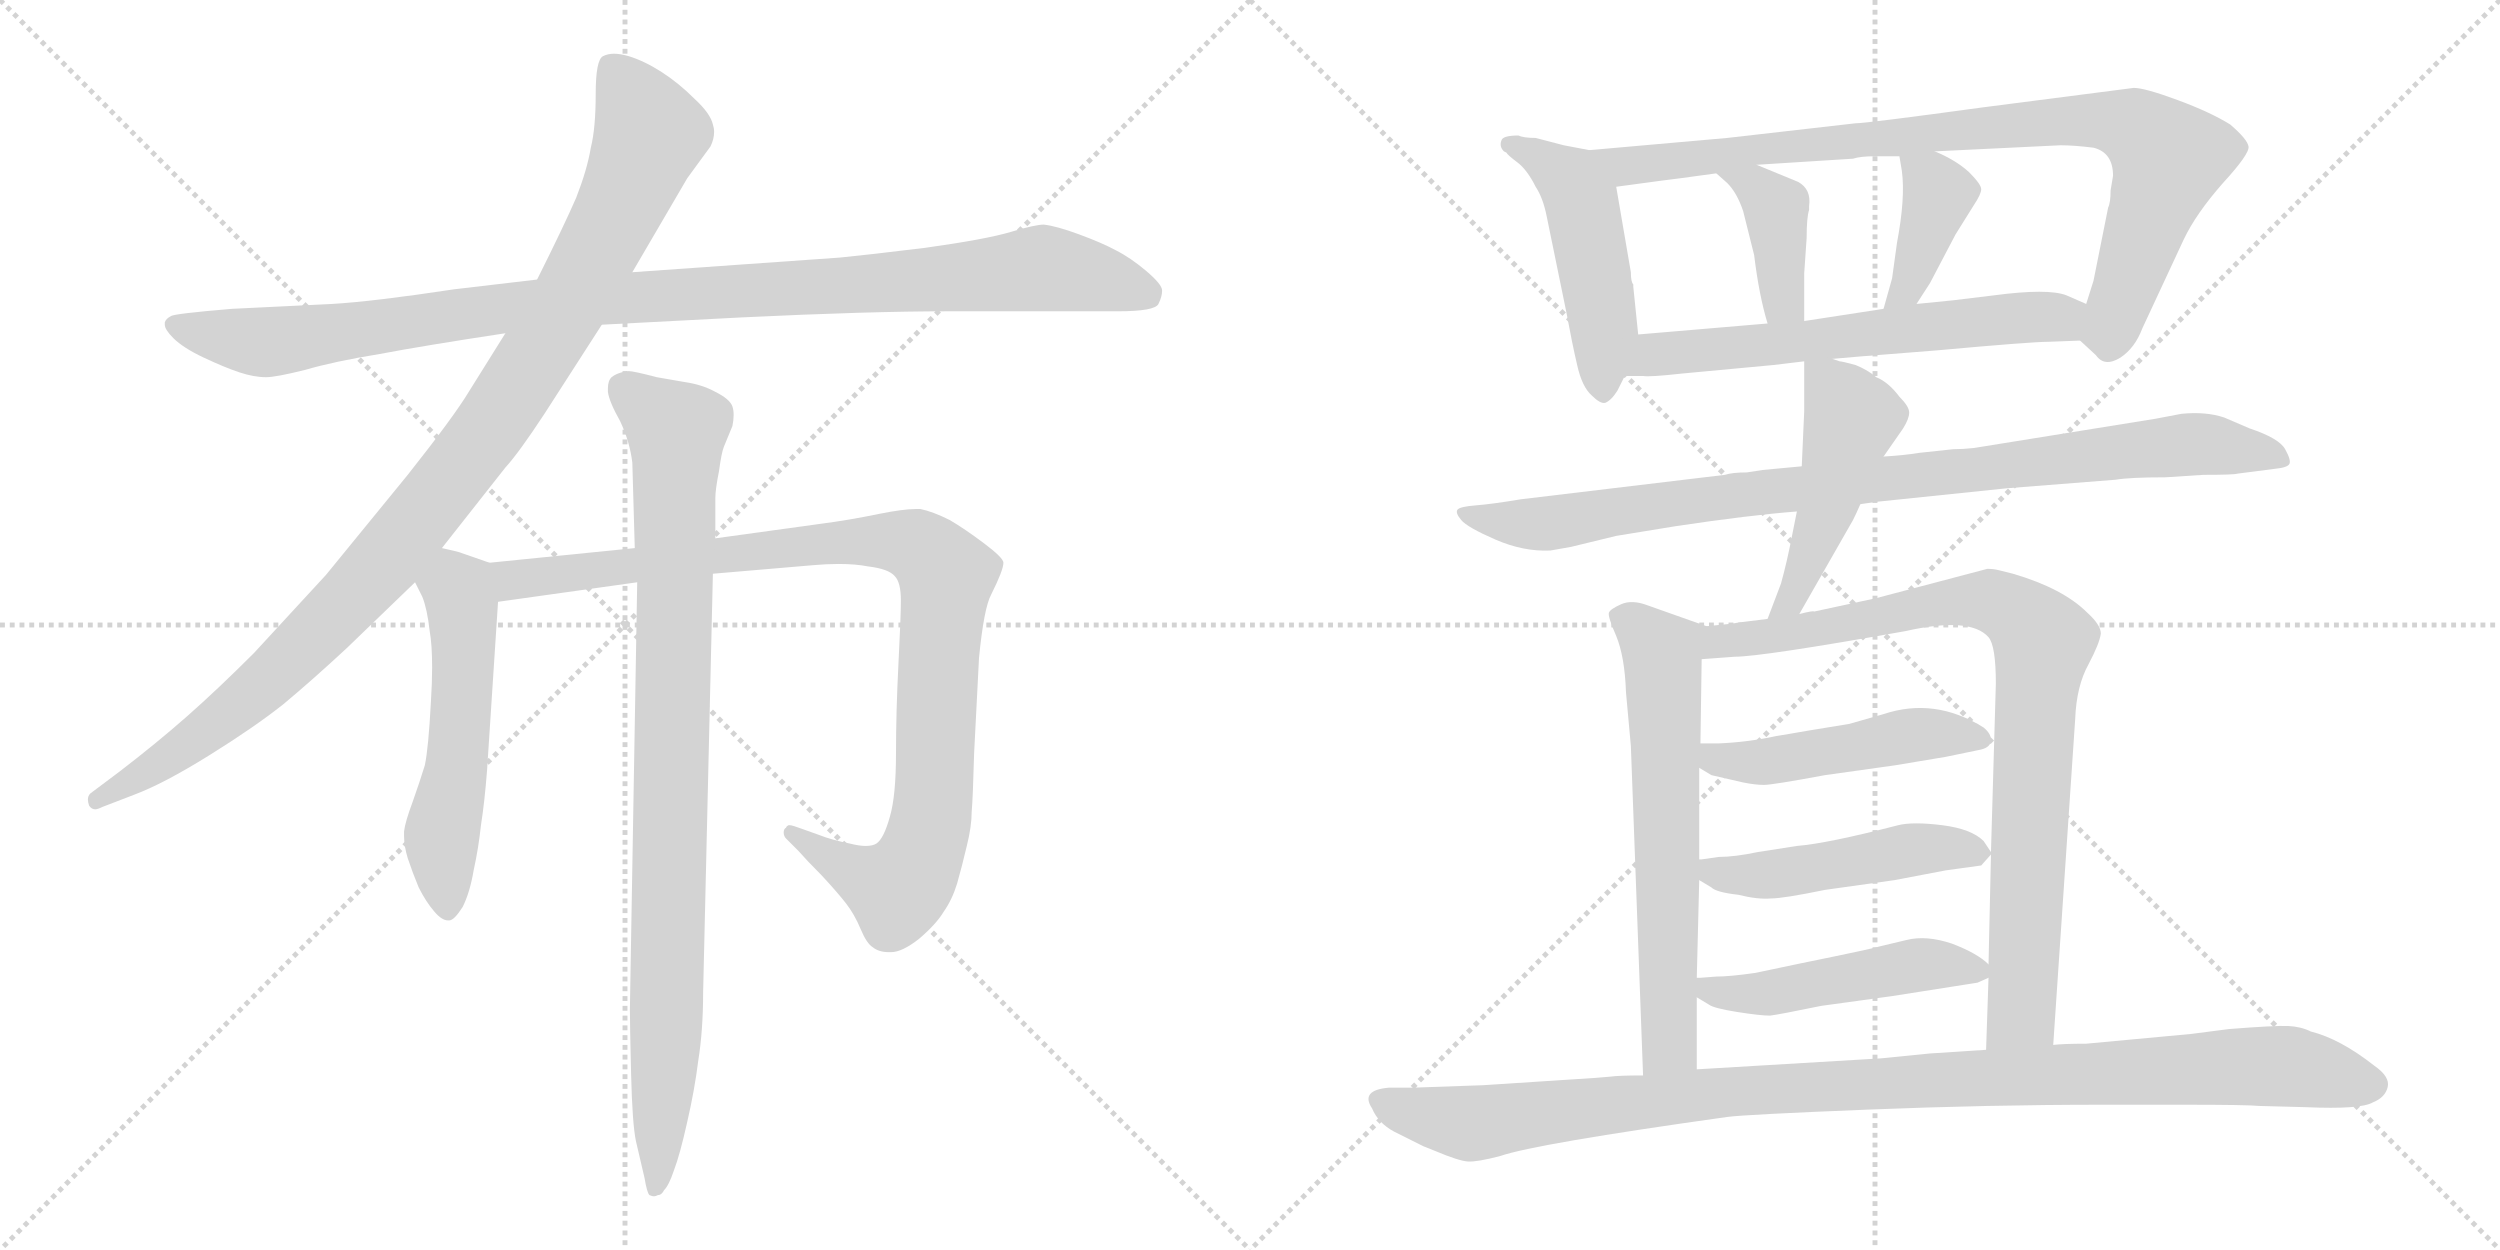 <svg version="1.1" viewBox="0 0 2048 1024" xmlns="http://www.w3.org/2000/svg">
  <g stroke="lightgray" stroke-dasharray="1,1" stroke-width="1" transform="scale(4, 4)">
    <line x1="0" y1="0" x2="256" y2="256"></line>
    <line x1="256" y1="0" x2="0" y2="256"></line>
    <line x1="128" y1="0" x2="128" y2="256"></line>
    <line x1="0" y1="128" x2="256" y2="128"></line>
    <line x1="256" y1="0" x2="512" y2="256"></line>
    <line x1="512" y1="0" x2="256" y2="256"></line>
    <line x1="384" y1="0" x2="384" y2="256"></line>
    <line x1="256" y1="128" x2="512" y2="128"></line>
  </g>
<g transform="scale(1, -1) translate(0, -850)">
   <style type="text/css">
    @keyframes keyframes0 {
      from {
       stroke: black;
       stroke-dashoffset: 1062;
       stroke-width: 128;
       }
       78% {
       animation-timing-function: step-end;
       stroke: black;
       stroke-dashoffset: 0;
       stroke-width: 128;
       }
       to {
       stroke: black;
       stroke-width: 1024;
       }
       }
       #make-me-a-hanzi-animation-0 {
         animation: keyframes0 1.114s both;
         animation-delay: 0s;
         animation-timing-function: linear;
       }
    @keyframes keyframes1 {
      from {
       stroke: black;
       stroke-dashoffset: 1040;
       stroke-width: 128;
       }
       77% {
       animation-timing-function: step-end;
       stroke: black;
       stroke-dashoffset: 0;
       stroke-width: 128;
       }
       to {
       stroke: black;
       stroke-width: 1024;
       }
       }
       #make-me-a-hanzi-animation-1 {
         animation: keyframes1 1.096s both;
         animation-delay: 1.114s;
         animation-timing-function: linear;
       }
    @keyframes keyframes2 {
      from {
       stroke: black;
       stroke-dashoffset: 543;
       stroke-width: 128;
       }
       64% {
       animation-timing-function: step-end;
       stroke: black;
       stroke-dashoffset: 0;
       stroke-width: 128;
       }
       to {
       stroke: black;
       stroke-width: 1024;
       }
       }
       #make-me-a-hanzi-animation-2 {
         animation: keyframes2 0.692s both;
         animation-delay: 2.211s;
         animation-timing-function: linear;
       }
    @keyframes keyframes3 {
      from {
       stroke: black;
       stroke-dashoffset: 1006;
       stroke-width: 128;
       }
       77% {
       animation-timing-function: step-end;
       stroke: black;
       stroke-dashoffset: 0;
       stroke-width: 128;
       }
       to {
       stroke: black;
       stroke-width: 1024;
       }
       }
       #make-me-a-hanzi-animation-3 {
         animation: keyframes3 1.069s both;
         animation-delay: 2.903s;
         animation-timing-function: linear;
       }
    @keyframes keyframes4 {
      from {
       stroke: black;
       stroke-dashoffset: 931;
       stroke-width: 128;
       }
       75% {
       animation-timing-function: step-end;
       stroke: black;
       stroke-dashoffset: 0;
       stroke-width: 128;
       }
       to {
       stroke: black;
       stroke-width: 1024;
       }
       }
       #make-me-a-hanzi-animation-4 {
         animation: keyframes4 1.008s both;
         animation-delay: 3.971s;
         animation-timing-function: linear;
       }
    @keyframes keyframes5 {
      from {
       stroke: black;
       stroke-dashoffset: 489;
       stroke-width: 128;
       }
       61% {
       animation-timing-function: step-end;
       stroke: black;
       stroke-dashoffset: 0;
       stroke-width: 128;
       }
       to {
       stroke: black;
       stroke-width: 1024;
       }
       }
       #make-me-a-hanzi-animation-5 {
         animation: keyframes5 0.648s both;
         animation-delay: 4.979s;
         animation-timing-function: linear;
       }
    @keyframes keyframes6 {
      from {
       stroke: black;
       stroke-dashoffset: 900;
       stroke-width: 128;
       }
       75% {
       animation-timing-function: step-end;
       stroke: black;
       stroke-dashoffset: 0;
       stroke-width: 128;
       }
       to {
       stroke: black;
       stroke-width: 1024;
       }
       }
       #make-me-a-hanzi-animation-6 {
         animation: keyframes6 0.982s both;
         animation-delay: 5.627s;
         animation-timing-function: linear;
       }
    @keyframes keyframes7 {
      from {
       stroke: black;
       stroke-dashoffset: 396;
       stroke-width: 128;
       }
       56% {
       animation-timing-function: step-end;
       stroke: black;
       stroke-dashoffset: 0;
       stroke-width: 128;
       }
       to {
       stroke: black;
       stroke-width: 1024;
       }
       }
       #make-me-a-hanzi-animation-7 {
         animation: keyframes7 0.572s both;
         animation-delay: 6.609s;
         animation-timing-function: linear;
       }
    @keyframes keyframes8 {
      from {
       stroke: black;
       stroke-dashoffset: 391;
       stroke-width: 128;
       }
       56% {
       animation-timing-function: step-end;
       stroke: black;
       stroke-dashoffset: 0;
       stroke-width: 128;
       }
       to {
       stroke: black;
       stroke-width: 1024;
       }
       }
       #make-me-a-hanzi-animation-8 {
         animation: keyframes8 0.568s both;
         animation-delay: 7.181s;
         animation-timing-function: linear;
       }
    @keyframes keyframes9 {
      from {
       stroke: black;
       stroke-dashoffset: 625;
       stroke-width: 128;
       }
       67% {
       animation-timing-function: step-end;
       stroke: black;
       stroke-dashoffset: 0;
       stroke-width: 128;
       }
       to {
       stroke: black;
       stroke-width: 1024;
       }
       }
       #make-me-a-hanzi-animation-9 {
         animation: keyframes9 0.759s both;
         animation-delay: 7.75s;
         animation-timing-function: linear;
       }
    @keyframes keyframes10 {
      from {
       stroke: black;
       stroke-dashoffset: 929;
       stroke-width: 128;
       }
       75% {
       animation-timing-function: step-end;
       stroke: black;
       stroke-dashoffset: 0;
       stroke-width: 128;
       }
       to {
       stroke: black;
       stroke-width: 1024;
       }
       }
       #make-me-a-hanzi-animation-10 {
         animation: keyframes10 1.006s both;
         animation-delay: 8.508s;
         animation-timing-function: linear;
       }
    @keyframes keyframes11 {
      from {
       stroke: black;
       stroke-dashoffset: 481;
       stroke-width: 128;
       }
       61% {
       animation-timing-function: step-end;
       stroke: black;
       stroke-dashoffset: 0;
       stroke-width: 128;
       }
       to {
       stroke: black;
       stroke-width: 1024;
       }
       }
       #make-me-a-hanzi-animation-11 {
         animation: keyframes11 0.641s both;
         animation-delay: 9.514s;
         animation-timing-function: linear;
       }
    @keyframes keyframes12 {
      from {
       stroke: black;
       stroke-dashoffset: 646;
       stroke-width: 128;
       }
       68% {
       animation-timing-function: step-end;
       stroke: black;
       stroke-dashoffset: 0;
       stroke-width: 128;
       }
       to {
       stroke: black;
       stroke-width: 1024;
       }
       }
       #make-me-a-hanzi-animation-12 {
         animation: keyframes12 0.776s both;
         animation-delay: 10.156s;
         animation-timing-function: linear;
       }
    @keyframes keyframes13 {
      from {
       stroke: black;
       stroke-dashoffset: 885;
       stroke-width: 128;
       }
       74% {
       animation-timing-function: step-end;
       stroke: black;
       stroke-dashoffset: 0;
       stroke-width: 128;
       }
       to {
       stroke: black;
       stroke-width: 1024;
       }
       }
       #make-me-a-hanzi-animation-13 {
         animation: keyframes13 0.97s both;
         animation-delay: 10.931s;
         animation-timing-function: linear;
       }
    @keyframes keyframes14 {
      from {
       stroke: black;
       stroke-dashoffset: 484;
       stroke-width: 128;
       }
       61% {
       animation-timing-function: step-end;
       stroke: black;
       stroke-dashoffset: 0;
       stroke-width: 128;
       }
       to {
       stroke: black;
       stroke-width: 1024;
       }
       }
       #make-me-a-hanzi-animation-14 {
         animation: keyframes14 0.644s both;
         animation-delay: 11.902s;
         animation-timing-function: linear;
       }
    @keyframes keyframes15 {
      from {
       stroke: black;
       stroke-dashoffset: 487;
       stroke-width: 128;
       }
       61% {
       animation-timing-function: step-end;
       stroke: black;
       stroke-dashoffset: 0;
       stroke-width: 128;
       }
       to {
       stroke: black;
       stroke-width: 1024;
       }
       }
       #make-me-a-hanzi-animation-15 {
         animation: keyframes15 0.646s both;
         animation-delay: 12.546s;
         animation-timing-function: linear;
       }
    @keyframes keyframes16 {
      from {
       stroke: black;
       stroke-dashoffset: 489;
       stroke-width: 128;
       }
       61% {
       animation-timing-function: step-end;
       stroke: black;
       stroke-dashoffset: 0;
       stroke-width: 128;
       }
       to {
       stroke: black;
       stroke-width: 1024;
       }
       }
       #make-me-a-hanzi-animation-16 {
         animation: keyframes16 0.648s both;
         animation-delay: 13.192s;
         animation-timing-function: linear;
       }
    @keyframes keyframes17 {
      from {
       stroke: black;
       stroke-dashoffset: 1074;
       stroke-width: 128;
       }
       78% {
       animation-timing-function: step-end;
       stroke: black;
       stroke-dashoffset: 0;
       stroke-width: 128;
       }
       to {
       stroke: black;
       stroke-width: 1024;
       }
       }
       #make-me-a-hanzi-animation-17 {
         animation: keyframes17 1.124s both;
         animation-delay: 13.84s;
         animation-timing-function: linear;
       }
</style>
<path d="M 493.0 584.0 L 608.0 590.0 Q 712.0 595.0 777.0 595.0 L 916.0 595.0 Q 946.0 595.0 949.0 601.0 Q 952.0 607.0 952.0 612.0 Q 952.0 617.0 939.0 628.0 Q 926.0 639.0 914.0 645.0 Q 903.0 651.0 884.0 658.0 Q 865.0 665.0 855.0 666.0 Q 848.0 666.0 828.0 660.0 Q 808.0 654.0 758.0 647.0 Q 709.0 641.0 688.0 639.0 L 518.0 627.0 L 440.0 621.0 L 372.0 613.0 Q 306.0 603.0 272.0 601.0 L 190.0 597.0 Q 142.0 593.0 140.0 591.0 Q 136.0 589.0 135.0 586.0 L 135.0 584.0 Q 135.0 580.0 142.0 573.0 Q 150.0 565.0 167.0 557.0 Q 184.0 549.0 196.0 545.0 Q 208.0 541.0 218.0 541.0 Q 226.0 541.0 250.0 547.0 Q 274.0 554.0 311.0 560.0 Q 348.0 567.0 414.0 577.0 L 493.0 584.0 Z" fill="lightgray"></path> 
<path d="M 414.0 577.0 L 384.0 529.0 Q 372.0 509.0 334.0 461.0 L 267.0 379.0 L 208.0 315.0 Q 178.0 285.0 153.0 263.0 Q 128.0 241.0 98.0 218.0 L 74.0 200.0 Q 72.0 198.0 72.0 195.0 Q 72.0 193.0 73.0 190.0 Q 75.0 187.0 78.0 187.0 Q 80.0 187.0 84.0 189.0 L 110.0 199.0 Q 134.0 208.0 171.0 231.0 Q 208.0 254.0 232.0 273.0 Q 256.0 293.0 284.0 319.0 L 340.0 373.0 L 362.0 401.0 L 414.0 467.0 Q 425.0 479.0 446.0 511.0 L 493.0 584.0 L 518.0 627.0 L 563.0 704.0 L 582.0 730.0 Q 585.0 736.0 585.0 742.0 Q 585.0 745.0 584.0 748.0 Q 582.0 757.0 569.0 769.0 Q 556.0 782.0 542.0 791.0 Q 528.0 800.0 515.0 804.0 Q 508.0 806.0 503.0 806.0 Q 498.0 806.0 494.0 804.0 Q 488.0 801.0 488.0 773.0 Q 488.0 745.0 484.0 729.0 Q 481.0 711.0 472.0 688.0 Q 462.0 665.0 440.0 621.0 L 414.0 577.0 Z" fill="lightgray"></path> 
<path d="M 340.0 373.0 L 346.0 361.0 Q 350.0 351.0 352.0 333.0 Q 354.0 322.0 354.0 303.0 Q 354.0 291.0 353.0 275.0 Q 351.0 237.0 348.0 223.0 Q 344.0 210.0 338.0 193.0 Q 332.0 177.0 331.0 169.0 L 331.0 165.0 Q 331.0 157.0 334.0 147.0 Q 338.0 135.0 343.0 123.0 Q 349.0 111.0 356.0 103.0 Q 362.0 96.0 367.0 96.0 L 368.0 96.0 Q 372.0 96.0 379.0 107.0 Q 385.0 119.0 388.0 137.0 Q 392.0 155.0 394.0 174.0 Q 397.0 193.0 399.0 219.0 L 408.0 357.0 C 410.0 386.0 410.0 386.0 401.0 389.0 L 378.0 397.0 Q 376.0 398.0 362.0 401.0 C 333.0 408.0 327.0 400.0 340.0 373.0 Z" fill="lightgray"></path> 
<path d="M 408.0 357.0 L 522.0 373.0 L 584.0 380.0 L 666.0 387.0 Q 677.0 388.0 687.0 388.0 Q 701.0 388.0 711.0 386.0 Q 728.0 384.0 733.0 378.0 Q 738.0 373.0 738.0 358.0 Q 738.0 345.0 736.0 306.0 Q 734.0 267.0 734.0 233.0 Q 734.0 198.0 729.0 181.0 Q 724.0 163.0 718.0 159.0 Q 715.0 157.0 709.0 157.0 Q 704.0 157.0 696.0 159.0 Q 681.0 162.0 671.0 166.0 L 657.0 171.0 Q 649.0 174.0 647.0 174.0 L 646.0 174.0 Q 644.0 173.0 644.0 172.0 Q 642.0 171.0 642.0 168.0 Q 642.0 165.0 644.0 163.0 L 654.0 153.0 Q 661.0 145.0 673.0 133.0 Q 686.0 119.0 693.0 110.0 Q 700.0 101.0 705.0 89.0 Q 710.0 77.0 715.0 74.0 Q 720.0 70.0 728.0 70.0 L 730.0 70.0 Q 739.0 70.0 753.0 81.0 Q 767.0 93.0 773.0 103.0 Q 780.0 113.0 784.0 126.0 Q 788.0 140.0 792.0 157.0 Q 796.0 173.0 796.0 185.0 Q 797.0 196.0 798.0 233.0 Q 800.0 270.0 802.0 311.0 Q 806.0 352.0 812.0 363.0 Q 822.0 383.0 822.0 389.0 Q 822.0 393.0 806.0 405.0 Q 790.0 417.0 778.0 424.0 Q 764.0 431.0 754.0 433.0 L 750.0 433.0 Q 740.0 433.0 720.0 429.0 Q 696.0 424.0 673.0 421.0 L 586.0 409.0 L 520.0 401.0 L 401.0 389.0 C 371.0 386.0 378.0 353.0 408.0 357.0 Z" fill="lightgray"></path> 
<path d="M 522.0 373.0 L 516.0 23.0 Q 516.0 11.0 517.0 -30.0 Q 518.0 -71.0 521.0 -85.0 L 528.0 -115.0 Q 530.0 -127.0 532.0 -129.0 Q 534.0 -130.0 536.0 -130.0 Q 537.0 -130.0 539.0 -129.0 Q 542.0 -129.0 544.0 -125.0 Q 548.0 -121.0 552.0 -109.0 Q 557.0 -96.0 563.0 -69.0 Q 569.0 -43.0 572.0 -19.0 Q 576.0 6.0 576.0 37.0 L 584.0 380.0 L 586.0 409.0 L 586.0 442.0 Q 586.0 449.0 589.0 464.0 Q 591.0 479.0 593.0 484.0 L 600.0 501.0 Q 601.0 506.0 601.0 510.0 Q 601.0 514.0 600.0 517.0 Q 598.0 523.0 586.0 529.0 Q 575.0 535.0 561.0 537.0 L 538.0 541.0 Q 519.0 546.0 515.0 546.0 Q 506.0 545.0 501.0 541.0 Q 498.0 538.0 498.0 532.0 L 498.0 529.0 Q 499.0 521.0 508.0 505.0 Q 516.0 488.0 518.0 471.0 L 520.0 401.0 L 522.0 373.0 Z" fill="lightgray"></path> 
<path d="M 1302.0 727.0 L 1281.0 731.0 L 1258.0 737.0 Q 1248.0 737.0 1244.0 739.0 Q 1231.0 739.0 1230.0 735.0 Q 1228.0 730.0 1232.0 726.0 L 1234.0 725.0 Q 1235.0 723.0 1243.0 717.0 Q 1251.0 711.0 1258.0 697.0 Q 1264.0 688.0 1267.0 673.0 L 1283.0 595.0 Q 1288.0 568.0 1292.0 551.0 Q 1296.0 533.0 1304.0 526.0 Q 1311.0 519.0 1315.0 520.0 Q 1320.0 522.0 1325.0 530.0 L 1331.0 542.0 L 1342.0 576.0 L 1338.0 615.0 L 1338.0 617.0 Q 1336.0 619.0 1336.0 627.0 L 1324.0 697.0 C 1319.0 724.0 1319.0 724.0 1302.0 727.0 Z" fill="lightgray"></path> 
<path d="M 1704.0 571.0 L 1717.0 559.0 Q 1724.0 549.0 1737.0 557.0 Q 1749.0 565.0 1755.0 581.0 L 1789.0 654.0 Q 1799.0 675.0 1821.0 700.0 Q 1843.0 724.0 1842.0 730.0 Q 1841.0 736.0 1827.0 748.0 Q 1811.0 758.0 1784.0 768.0 Q 1757.0 778.0 1748.0 778.0 L 1624.0 762.0 Q 1529.0 749.0 1520.0 749.0 L 1415.0 737.0 L 1302.0 727.0 C 1272.0 724.0 1294.0 693.0 1324.0 697.0 L 1361.0 702.0 Q 1370.0 703.0 1406.0 708.0 L 1439.0 715.0 L 1518.0 720.0 Q 1524.0 722.0 1536.0 722.0 L 1556.0 722.0 L 1585.0 726.0 L 1688.0 731.0 Q 1699.0 731.0 1715.0 729.0 Q 1731.0 725.0 1731.0 706.0 L 1729.0 694.0 Q 1729.0 684.0 1727.0 680.0 L 1715.0 620.0 L 1709.0 601.0 C 1701.0 574.0 1701.0 574.0 1704.0 571.0 Z" fill="lightgray"></path> 
<path d="M 1406.0 708.0 L 1415.0 700.0 Q 1423.0 692.0 1428.0 677.0 L 1437.0 641.0 Q 1441.0 608.0 1448.0 585.0 C 1456.0 556.0 1478.0 557.0 1478.0 587.0 L 1478.0 626.0 L 1480.0 655.0 Q 1480.0 672.0 1482.0 678.0 L 1482.0 681.0 Q 1484.0 695.0 1473.0 701.0 L 1439.0 715.0 C 1411.0 726.0 1384.0 728.0 1406.0 708.0 Z" fill="lightgray"></path> 
<path d="M 1556.0 722.0 L 1558.0 710.0 Q 1561.0 688.0 1554.0 651.0 L 1550.0 622.0 L 1543.0 597.0 C 1535.0 568.0 1554.0 576.0 1570.0 601.0 L 1581.0 618.0 L 1602.0 658.0 L 1617.0 682.0 Q 1623.0 691.0 1623.0 695.0 Q 1623.0 699.0 1613.0 709.0 Q 1602.0 719.0 1585.0 726.0 C 1558.0 738.0 1553.0 740.0 1556.0 722.0 Z" fill="lightgray"></path> 
<path d="M 1501.0 556.0 L 1524.0 558.0 L 1587.0 563.0 Q 1664.0 570.0 1678.0 570.0 L 1704.0 571.0 C 1734.0 572.0 1736.0 589.0 1709.0 601.0 L 1693.0 608.0 Q 1678.0 614.0 1633.0 608.0 L 1600.0 604.0 L 1570.0 601.0 L 1543.0 597.0 L 1478.0 587.0 L 1448.0 585.0 L 1342.0 576.0 C 1312.0 573.0 1301.0 542.0 1331.0 542.0 L 1346.0 542.0 Q 1351.0 541.0 1378.0 544.0 L 1453.0 551.0 L 1478.0 554.0 L 1501.0 556.0 Z" fill="lightgray"></path> 
<path d="M 1524.0 437.0 L 1538.0 439.0 L 1644.0 450.0 L 1733.0 457.0 Q 1745.0 459.0 1774.0 459.0 L 1805.0 461.0 Q 1830.0 461.0 1833.0 462.0 L 1864.0 466.0 Q 1874.0 467.0 1875.5 470.0 Q 1877.0 473.0 1872.0 482.0 Q 1867.0 491.0 1843.0 499.0 L 1822.0 508.0 Q 1807.0 513.0 1787.0 511.0 L 1766.0 507.0 L 1617.0 483.0 Q 1608.0 482.0 1600.0 482.0 L 1572.0 479.0 Q 1560.0 477.0 1543.0 476.0 L 1476.0 468.0 L 1444.0 465.0 L 1431.0 463.0 Q 1419.0 463.0 1413.0 461.0 L 1246.0 441.0 Q 1222.0 437.0 1209.0 436.0 Q 1196.0 435.0 1194.0 432.5 Q 1192.0 430.0 1197.0 424.0 Q 1202.0 418.0 1225.0 408.0 Q 1248.0 398.0 1270.0 399.0 L 1287.0 402.0 L 1324.0 411.0 L 1373.0 419.0 Q 1433.0 428.0 1472.0 431.0 L 1524.0 437.0 Z" fill="lightgray"></path> 
<path d="M 1474.0 347.0 L 1518.0 424.0 Q 1521.0 430.0 1524.0 437.0 L 1543.0 476.0 L 1559.0 499.0 Q 1564.0 507.0 1564.0 512.0 Q 1564.0 517.0 1556.0 525.0 Q 1547.0 537.0 1537.0 541.0 Q 1530.0 547.0 1520.0 551.0 Q 1509.0 554.0 1507.0 554.0 L 1501.0 556.0 C 1478.0 563.0 1478.0 563.0 1478.0 554.0 L 1478.0 513.0 L 1476.0 468.0 L 1472.0 431.0 L 1468.0 411.0 Q 1464.0 390.0 1459.0 372.0 L 1448.0 343.0 C 1437.0 315.0 1459.0 321.0 1474.0 347.0 Z" fill="lightgray"></path> 
<path d="M 1398.0 337.0 L 1350.0 354.0 Q 1337.0 359.0 1328.0 355.0 Q 1319.0 351.0 1318.0 348.0 Q 1317.0 345.0 1324.0 329.0 Q 1331.0 312.0 1332.0 283.0 L 1336.0 239.0 L 1346.0 -31.0 C 1347.0 -61.0 1390.0 -56.0 1390.0 -26.0 L 1390.0 33.0 L 1390.0 49.0 L 1392.0 129.0 L 1392.0 146.0 L 1392.0 221.0 L 1393.0 241.0 L 1394.0 310.0 C 1394.0 338.0 1402.0 336.0 1398.0 337.0 Z" fill="lightgray"></path> 
<path d="M 1682.0 -6.0 L 1700.0 261.0 Q 1701.0 288.0 1711.0 306.0 Q 1720.0 323.0 1721.0 331.0 Q 1721.0 338.0 1710.0 348.0 Q 1690.0 368.0 1649.0 380.0 L 1637.0 383.0 Q 1633.0 384.0 1628.0 384.0 L 1537.0 360.0 L 1486.0 349.0 Q 1486.0 350.0 1474.0 347.0 L 1448.0 343.0 L 1424.0 340.0 Q 1420.0 339.0 1398.0 337.0 C 1368.0 334.0 1364.0 308.0 1394.0 310.0 L 1421.0 312.0 Q 1443.0 312.0 1561.0 333.0 Q 1614.0 345.0 1629.0 328.0 Q 1635.0 321.0 1635.0 290.0 L 1631.0 152.0 L 1631.0 150.0 L 1629.0 60.0 L 1629.0 49.0 L 1627.0 -10.0 C 1626.0 -40.0 1680.0 -36.0 1682.0 -6.0 Z" fill="lightgray"></path> 
<path d="M 1392.0 221.0 L 1402.0 215.0 L 1428.0 209.0 Q 1438.0 207.0 1445.0 207.0 Q 1452.0 207.0 1495.0 215.0 L 1552.0 223.0 L 1594.0 230.0 L 1623.0 236.0 Q 1631.0 238.0 1631.0 244.0 Q 1631.0 249.0 1625.0 254.0 Q 1585.0 279.0 1543.0 265.0 L 1515.0 257.0 Q 1472.0 250.0 1467.0 249.0 L 1455.0 247.0 Q 1432.0 242.0 1408.0 241.0 L 1393.0 241.0 C 1363.0 241.0 1366.0 236.0 1392.0 221.0 Z" fill="lightgray"></path> 
<path d="M 1392.0 129.0 L 1402.0 123.0 Q 1406.0 119.0 1424.0 117.0 Q 1440.0 113.0 1451.0 114.0 Q 1461.0 114.0 1495.0 121.0 L 1552.0 129.0 L 1594.0 137.0 L 1623.0 141.0 L 1631.0 150.0 L 1631.0 152.0 L 1625.0 161.0 Q 1615.0 171.0 1591.0 174.0 Q 1567.0 177.0 1555.0 174.0 Q 1497.0 159.0 1472.0 157.0 L 1440.0 152.0 Q 1421.0 148.0 1408.0 148.0 L 1394.0 146.0 L 1392.0 146.0 C 1368.0 143.0 1368.0 143.0 1392.0 129.0 Z" fill="lightgray"></path> 
<path d="M 1390.0 33.0 L 1400.0 27.0 Q 1404.0 24.0 1423.0 21.0 Q 1442.0 18.0 1450.0 18.0 Q 1458.0 19.0 1492.0 26.0 L 1550.0 34.0 L 1620.0 45.0 L 1629.0 49.0 C 1638.0 53.0 1638.0 53.0 1629.0 60.0 Q 1620.0 69.0 1599.0 77.0 Q 1578.0 84.0 1562.0 80.0 L 1541.0 75.0 Q 1535.0 73.0 1476.0 61.0 L 1438.0 53.0 Q 1417.0 50.0 1406.0 50.0 L 1393.0 49.0 L 1390.0 49.0 C 1365.0 48.0 1365.0 48.0 1390.0 33.0 Z" fill="lightgray"></path> 
<path d="M 1319.0 -32.0 L 1307.0 -33.0 L 1215.0 -39.0 L 1158.0 -41.0 L 1138.0 -41.0 Q 1114.0 -43.0 1124.0 -58.0 Q 1129.0 -70.0 1142.0 -77.0 L 1166.0 -89.0 L 1176.0 -93.0 Q 1195.0 -101.0 1202.5 -101.5 Q 1210.0 -102.0 1229.0 -97.0 Q 1258.0 -87.0 1415.0 -65.0 Q 1430.0 -63.0 1530.0 -59.0 Q 1630.0 -55.0 1721.0 -55.0 L 1790.0 -55.0 Q 1841.0 -55.0 1851.0 -56.0 L 1889.0 -57.0 Q 1934.0 -59.0 1944.0 -53.0 Q 1954.0 -49.0 1956.0 -40.5 Q 1958.0 -32.0 1945.0 -23.0 Q 1917.0 -1.0 1893.0 5.0 Q 1885.0 9.0 1874.5 9.5 Q 1864.0 10.0 1826.0 7.0 L 1795.0 3.0 L 1709.0 -5.0 Q 1690.0 -5.0 1682.0 -6.0 L 1627.0 -10.0 L 1581.0 -13.0 L 1541.0 -17.0 L 1390.0 -26.0 L 1346.0 -31.0 Q 1326.0 -31.0 1319.0 -32.0 Z" fill="lightgray"></path> 
      <clipPath id="make-me-a-hanzi-clip-0">
      <path d="M 493.0 584.0 L 608.0 590.0 Q 712.0 595.0 777.0 595.0 L 916.0 595.0 Q 946.0 595.0 949.0 601.0 Q 952.0 607.0 952.0 612.0 Q 952.0 617.0 939.0 628.0 Q 926.0 639.0 914.0 645.0 Q 903.0 651.0 884.0 658.0 Q 865.0 665.0 855.0 666.0 Q 848.0 666.0 828.0 660.0 Q 808.0 654.0 758.0 647.0 Q 709.0 641.0 688.0 639.0 L 518.0 627.0 L 440.0 621.0 L 372.0 613.0 Q 306.0 603.0 272.0 601.0 L 190.0 597.0 Q 142.0 593.0 140.0 591.0 Q 136.0 589.0 135.0 586.0 L 135.0 584.0 Q 135.0 580.0 142.0 573.0 Q 150.0 565.0 167.0 557.0 Q 184.0 549.0 196.0 545.0 Q 208.0 541.0 218.0 541.0 Q 226.0 541.0 250.0 547.0 Q 274.0 554.0 311.0 560.0 Q 348.0 567.0 414.0 577.0 L 493.0 584.0 Z" fill="lightgray"></path>
      </clipPath>
      <path clip-path="url(#make-me-a-hanzi-clip-0)" d="M 141.0 585.0 L 215.0 570.0 L 465.0 603.0 L 855.0 630.0 L 940.0 609.0 " fill="none" id="make-me-a-hanzi-animation-0" stroke-dasharray="934 1868" stroke-linecap="round"></path>

      <clipPath id="make-me-a-hanzi-clip-1">
      <path d="M 414.0 577.0 L 384.0 529.0 Q 372.0 509.0 334.0 461.0 L 267.0 379.0 L 208.0 315.0 Q 178.0 285.0 153.0 263.0 Q 128.0 241.0 98.0 218.0 L 74.0 200.0 Q 72.0 198.0 72.0 195.0 Q 72.0 193.0 73.0 190.0 Q 75.0 187.0 78.0 187.0 Q 80.0 187.0 84.0 189.0 L 110.0 199.0 Q 134.0 208.0 171.0 231.0 Q 208.0 254.0 232.0 273.0 Q 256.0 293.0 284.0 319.0 L 340.0 373.0 L 362.0 401.0 L 414.0 467.0 Q 425.0 479.0 446.0 511.0 L 493.0 584.0 L 518.0 627.0 L 563.0 704.0 L 582.0 730.0 Q 585.0 736.0 585.0 742.0 Q 585.0 745.0 584.0 748.0 Q 582.0 757.0 569.0 769.0 Q 556.0 782.0 542.0 791.0 Q 528.0 800.0 515.0 804.0 Q 508.0 806.0 503.0 806.0 Q 498.0 806.0 494.0 804.0 Q 488.0 801.0 488.0 773.0 Q 488.0 745.0 484.0 729.0 Q 481.0 711.0 472.0 688.0 Q 462.0 665.0 440.0 621.0 L 414.0 577.0 Z" fill="lightgray"></path>
      </clipPath>
      <path clip-path="url(#make-me-a-hanzi-clip-1)" d="M 501.0 795.0 L 520.0 768.0 L 530.0 734.0 L 469.0 605.0 L 400.0 497.0 L 314.0 389.0 L 222.0 295.0 L 143.0 232.0 L 79.0 194.0 " fill="none" id="make-me-a-hanzi-animation-1" stroke-dasharray="912 1824" stroke-linecap="round"></path>

      <clipPath id="make-me-a-hanzi-clip-2">
      <path d="M 340.0 373.0 L 346.0 361.0 Q 350.0 351.0 352.0 333.0 Q 354.0 322.0 354.0 303.0 Q 354.0 291.0 353.0 275.0 Q 351.0 237.0 348.0 223.0 Q 344.0 210.0 338.0 193.0 Q 332.0 177.0 331.0 169.0 L 331.0 165.0 Q 331.0 157.0 334.0 147.0 Q 338.0 135.0 343.0 123.0 Q 349.0 111.0 356.0 103.0 Q 362.0 96.0 367.0 96.0 L 368.0 96.0 Q 372.0 96.0 379.0 107.0 Q 385.0 119.0 388.0 137.0 Q 392.0 155.0 394.0 174.0 Q 397.0 193.0 399.0 219.0 L 408.0 357.0 C 410.0 386.0 410.0 386.0 401.0 389.0 L 378.0 397.0 Q 376.0 398.0 362.0 401.0 C 333.0 408.0 327.0 400.0 340.0 373.0 Z" fill="lightgray"></path>
      </clipPath>
      <path clip-path="url(#make-me-a-hanzi-clip-2)" d="M 365.0 391.0 L 380.0 336.0 L 375.0 228.0 L 362.0 167.0 L 368.0 108.0 " fill="none" id="make-me-a-hanzi-animation-2" stroke-dasharray="415 830" stroke-linecap="round"></path>

      <clipPath id="make-me-a-hanzi-clip-3">
      <path d="M 408.0 357.0 L 522.0 373.0 L 584.0 380.0 L 666.0 387.0 Q 677.0 388.0 687.0 388.0 Q 701.0 388.0 711.0 386.0 Q 728.0 384.0 733.0 378.0 Q 738.0 373.0 738.0 358.0 Q 738.0 345.0 736.0 306.0 Q 734.0 267.0 734.0 233.0 Q 734.0 198.0 729.0 181.0 Q 724.0 163.0 718.0 159.0 Q 715.0 157.0 709.0 157.0 Q 704.0 157.0 696.0 159.0 Q 681.0 162.0 671.0 166.0 L 657.0 171.0 Q 649.0 174.0 647.0 174.0 L 646.0 174.0 Q 644.0 173.0 644.0 172.0 Q 642.0 171.0 642.0 168.0 Q 642.0 165.0 644.0 163.0 L 654.0 153.0 Q 661.0 145.0 673.0 133.0 Q 686.0 119.0 693.0 110.0 Q 700.0 101.0 705.0 89.0 Q 710.0 77.0 715.0 74.0 Q 720.0 70.0 728.0 70.0 L 730.0 70.0 Q 739.0 70.0 753.0 81.0 Q 767.0 93.0 773.0 103.0 Q 780.0 113.0 784.0 126.0 Q 788.0 140.0 792.0 157.0 Q 796.0 173.0 796.0 185.0 Q 797.0 196.0 798.0 233.0 Q 800.0 270.0 802.0 311.0 Q 806.0 352.0 812.0 363.0 Q 822.0 383.0 822.0 389.0 Q 822.0 393.0 806.0 405.0 Q 790.0 417.0 778.0 424.0 Q 764.0 431.0 754.0 433.0 L 750.0 433.0 Q 740.0 433.0 720.0 429.0 Q 696.0 424.0 673.0 421.0 L 586.0 409.0 L 520.0 401.0 L 401.0 389.0 C 371.0 386.0 378.0 353.0 408.0 357.0 Z" fill="lightgray"></path>
      </clipPath>
      <path clip-path="url(#make-me-a-hanzi-clip-3)" d="M 409.0 385.0 L 427.0 375.0 L 699.0 407.0 L 733.0 407.0 L 759.0 398.0 L 776.0 378.0 L 765.0 199.0 L 750.0 140.0 L 735.0 121.0 L 725.0 124.0 L 653.0 162.0 L 647.0 172.0 " fill="none" id="make-me-a-hanzi-animation-3" stroke-dasharray="878 1756" stroke-linecap="round"></path>

      <clipPath id="make-me-a-hanzi-clip-4">
      <path d="M 522.0 373.0 L 516.0 23.0 Q 516.0 11.0 517.0 -30.0 Q 518.0 -71.0 521.0 -85.0 L 528.0 -115.0 Q 530.0 -127.0 532.0 -129.0 Q 534.0 -130.0 536.0 -130.0 Q 537.0 -130.0 539.0 -129.0 Q 542.0 -129.0 544.0 -125.0 Q 548.0 -121.0 552.0 -109.0 Q 557.0 -96.0 563.0 -69.0 Q 569.0 -43.0 572.0 -19.0 Q 576.0 6.0 576.0 37.0 L 584.0 380.0 L 586.0 409.0 L 586.0 442.0 Q 586.0 449.0 589.0 464.0 Q 591.0 479.0 593.0 484.0 L 600.0 501.0 Q 601.0 506.0 601.0 510.0 Q 601.0 514.0 600.0 517.0 Q 598.0 523.0 586.0 529.0 Q 575.0 535.0 561.0 537.0 L 538.0 541.0 Q 519.0 546.0 515.0 546.0 Q 506.0 545.0 501.0 541.0 Q 498.0 538.0 498.0 532.0 L 498.0 529.0 Q 499.0 521.0 508.0 505.0 Q 516.0 488.0 518.0 471.0 L 520.0 401.0 L 522.0 373.0 Z" fill="lightgray"></path>
      </clipPath>
      <path clip-path="url(#make-me-a-hanzi-clip-4)" d="M 512.0 532.0 L 554.0 497.0 L 546.0 3.0 L 536.0 -123.0 " fill="none" id="make-me-a-hanzi-animation-4" stroke-dasharray="803 1606" stroke-linecap="round"></path>

      <clipPath id="make-me-a-hanzi-clip-5">
      <path d="M 1302.0 727.0 L 1281.0 731.0 L 1258.0 737.0 Q 1248.0 737.0 1244.0 739.0 Q 1231.0 739.0 1230.0 735.0 Q 1228.0 730.0 1232.0 726.0 L 1234.0 725.0 Q 1235.0 723.0 1243.0 717.0 Q 1251.0 711.0 1258.0 697.0 Q 1264.0 688.0 1267.0 673.0 L 1283.0 595.0 Q 1288.0 568.0 1292.0 551.0 Q 1296.0 533.0 1304.0 526.0 Q 1311.0 519.0 1315.0 520.0 Q 1320.0 522.0 1325.0 530.0 L 1331.0 542.0 L 1342.0 576.0 L 1338.0 615.0 L 1338.0 617.0 Q 1336.0 619.0 1336.0 627.0 L 1324.0 697.0 C 1319.0 724.0 1319.0 724.0 1302.0 727.0 Z" fill="lightgray"></path>
      </clipPath>
      <path clip-path="url(#make-me-a-hanzi-clip-5)" d="M 1236.0 732.0 L 1282.0 706.0 L 1296.0 684.0 L 1314.0 580.0 L 1314.0 531.0 " fill="none" id="make-me-a-hanzi-animation-5" stroke-dasharray="361 722" stroke-linecap="round"></path>

      <clipPath id="make-me-a-hanzi-clip-6">
      <path d="M 1704.0 571.0 L 1717.0 559.0 Q 1724.0 549.0 1737.0 557.0 Q 1749.0 565.0 1755.0 581.0 L 1789.0 654.0 Q 1799.0 675.0 1821.0 700.0 Q 1843.0 724.0 1842.0 730.0 Q 1841.0 736.0 1827.0 748.0 Q 1811.0 758.0 1784.0 768.0 Q 1757.0 778.0 1748.0 778.0 L 1624.0 762.0 Q 1529.0 749.0 1520.0 749.0 L 1415.0 737.0 L 1302.0 727.0 C 1272.0 724.0 1294.0 693.0 1324.0 697.0 L 1361.0 702.0 Q 1370.0 703.0 1406.0 708.0 L 1439.0 715.0 L 1518.0 720.0 Q 1524.0 722.0 1536.0 722.0 L 1556.0 722.0 L 1585.0 726.0 L 1688.0 731.0 Q 1699.0 731.0 1715.0 729.0 Q 1731.0 725.0 1731.0 706.0 L 1729.0 694.0 Q 1729.0 684.0 1727.0 680.0 L 1715.0 620.0 L 1709.0 601.0 C 1701.0 574.0 1701.0 574.0 1704.0 571.0 Z" fill="lightgray"></path>
      </clipPath>
      <path clip-path="url(#make-me-a-hanzi-clip-6)" d="M 1309.0 725.0 L 1331.0 714.0 L 1613.0 746.0 L 1712.0 752.0 L 1748.0 746.0 L 1776.0 720.0 L 1731.0 590.0 L 1728.0 566.0 " fill="none" id="make-me-a-hanzi-animation-6" stroke-dasharray="772 1544" stroke-linecap="round"></path>

      <clipPath id="make-me-a-hanzi-clip-7">
      <path d="M 1406.0 708.0 L 1415.0 700.0 Q 1423.0 692.0 1428.0 677.0 L 1437.0 641.0 Q 1441.0 608.0 1448.0 585.0 C 1456.0 556.0 1478.0 557.0 1478.0 587.0 L 1478.0 626.0 L 1480.0 655.0 Q 1480.0 672.0 1482.0 678.0 L 1482.0 681.0 Q 1484.0 695.0 1473.0 701.0 L 1439.0 715.0 C 1411.0 726.0 1384.0 728.0 1406.0 708.0 Z" fill="lightgray"></path>
      </clipPath>
      <path clip-path="url(#make-me-a-hanzi-clip-7)" d="M 1412.0 706.0 L 1438.0 697.0 L 1455.0 677.0 L 1460.0 608.0 L 1470.0 594.0 " fill="none" id="make-me-a-hanzi-animation-7" stroke-dasharray="268 536" stroke-linecap="round"></path>

      <clipPath id="make-me-a-hanzi-clip-8">
      <path d="M 1556.0 722.0 L 1558.0 710.0 Q 1561.0 688.0 1554.0 651.0 L 1550.0 622.0 L 1543.0 597.0 C 1535.0 568.0 1554.0 576.0 1570.0 601.0 L 1581.0 618.0 L 1602.0 658.0 L 1617.0 682.0 Q 1623.0 691.0 1623.0 695.0 Q 1623.0 699.0 1613.0 709.0 Q 1602.0 719.0 1585.0 726.0 C 1558.0 738.0 1553.0 740.0 1556.0 722.0 Z" fill="lightgray"></path>
      </clipPath>
      <path clip-path="url(#make-me-a-hanzi-clip-8)" d="M 1564.0 717.0 L 1581.0 704.0 L 1588.0 690.0 L 1566.0 622.0 L 1549.0 602.0 " fill="none" id="make-me-a-hanzi-animation-8" stroke-dasharray="263 526" stroke-linecap="round"></path>

      <clipPath id="make-me-a-hanzi-clip-9">
      <path d="M 1501.0 556.0 L 1524.0 558.0 L 1587.0 563.0 Q 1664.0 570.0 1678.0 570.0 L 1704.0 571.0 C 1734.0 572.0 1736.0 589.0 1709.0 601.0 L 1693.0 608.0 Q 1678.0 614.0 1633.0 608.0 L 1600.0 604.0 L 1570.0 601.0 L 1543.0 597.0 L 1478.0 587.0 L 1448.0 585.0 L 1342.0 576.0 C 1312.0 573.0 1301.0 542.0 1331.0 542.0 L 1346.0 542.0 Q 1351.0 541.0 1378.0 544.0 L 1453.0 551.0 L 1478.0 554.0 L 1501.0 556.0 Z" fill="lightgray"></path>
      </clipPath>
      <path clip-path="url(#make-me-a-hanzi-clip-9)" d="M 1339.0 546.0 L 1366.0 561.0 L 1645.0 590.0 L 1688.0 589.0 L 1701.0 595.0 " fill="none" id="make-me-a-hanzi-animation-9" stroke-dasharray="497 994" stroke-linecap="round"></path>

      <clipPath id="make-me-a-hanzi-clip-10">
      <path d="M 1524.0 437.0 L 1538.0 439.0 L 1644.0 450.0 L 1733.0 457.0 Q 1745.0 459.0 1774.0 459.0 L 1805.0 461.0 Q 1830.0 461.0 1833.0 462.0 L 1864.0 466.0 Q 1874.0 467.0 1875.5 470.0 Q 1877.0 473.0 1872.0 482.0 Q 1867.0 491.0 1843.0 499.0 L 1822.0 508.0 Q 1807.0 513.0 1787.0 511.0 L 1766.0 507.0 L 1617.0 483.0 Q 1608.0 482.0 1600.0 482.0 L 1572.0 479.0 Q 1560.0 477.0 1543.0 476.0 L 1476.0 468.0 L 1444.0 465.0 L 1431.0 463.0 Q 1419.0 463.0 1413.0 461.0 L 1246.0 441.0 Q 1222.0 437.0 1209.0 436.0 Q 1196.0 435.0 1194.0 432.5 Q 1192.0 430.0 1197.0 424.0 Q 1202.0 418.0 1225.0 408.0 Q 1248.0 398.0 1270.0 399.0 L 1287.0 402.0 L 1324.0 411.0 L 1373.0 419.0 Q 1433.0 428.0 1472.0 431.0 L 1524.0 437.0 Z" fill="lightgray"></path>
      </clipPath>
      <path clip-path="url(#make-me-a-hanzi-clip-10)" d="M 1202.0 431.0 L 1212.0 425.0 L 1263.0 420.0 L 1407.0 443.0 L 1794.0 486.0 L 1868.0 474.0 " fill="none" id="make-me-a-hanzi-animation-10" stroke-dasharray="801 1602" stroke-linecap="round"></path>

      <clipPath id="make-me-a-hanzi-clip-11">
      <path d="M 1474.0 347.0 L 1518.0 424.0 Q 1521.0 430.0 1524.0 437.0 L 1543.0 476.0 L 1559.0 499.0 Q 1564.0 507.0 1564.0 512.0 Q 1564.0 517.0 1556.0 525.0 Q 1547.0 537.0 1537.0 541.0 Q 1530.0 547.0 1520.0 551.0 Q 1509.0 554.0 1507.0 554.0 L 1501.0 556.0 C 1478.0 563.0 1478.0 563.0 1478.0 554.0 L 1478.0 513.0 L 1476.0 468.0 L 1472.0 431.0 L 1468.0 411.0 Q 1464.0 390.0 1459.0 372.0 L 1448.0 343.0 C 1437.0 315.0 1459.0 321.0 1474.0 347.0 Z" fill="lightgray"></path>
      </clipPath>
      <path clip-path="url(#make-me-a-hanzi-clip-11)" d="M 1484.0 547.0 L 1506.0 526.0 L 1516.0 504.0 L 1474.0 373.0 L 1466.0 356.0 L 1454.0 349.0 " fill="none" id="make-me-a-hanzi-animation-11" stroke-dasharray="353 706" stroke-linecap="round"></path>

      <clipPath id="make-me-a-hanzi-clip-12">
      <path d="M 1398.0 337.0 L 1350.0 354.0 Q 1337.0 359.0 1328.0 355.0 Q 1319.0 351.0 1318.0 348.0 Q 1317.0 345.0 1324.0 329.0 Q 1331.0 312.0 1332.0 283.0 L 1336.0 239.0 L 1346.0 -31.0 C 1347.0 -61.0 1390.0 -56.0 1390.0 -26.0 L 1390.0 33.0 L 1390.0 49.0 L 1392.0 129.0 L 1392.0 146.0 L 1392.0 221.0 L 1393.0 241.0 L 1394.0 310.0 C 1394.0 338.0 1402.0 336.0 1398.0 337.0 Z" fill="lightgray"></path>
      </clipPath>
      <path clip-path="url(#make-me-a-hanzi-clip-12)" d="M 1327.0 346.0 L 1358.0 320.0 L 1363.0 304.0 L 1368.0 -4.0 L 1352.0 -23.0 " fill="none" id="make-me-a-hanzi-animation-12" stroke-dasharray="518 1036" stroke-linecap="round"></path>

      <clipPath id="make-me-a-hanzi-clip-13">
      <path d="M 1682.0 -6.0 L 1700.0 261.0 Q 1701.0 288.0 1711.0 306.0 Q 1720.0 323.0 1721.0 331.0 Q 1721.0 338.0 1710.0 348.0 Q 1690.0 368.0 1649.0 380.0 L 1637.0 383.0 Q 1633.0 384.0 1628.0 384.0 L 1537.0 360.0 L 1486.0 349.0 Q 1486.0 350.0 1474.0 347.0 L 1448.0 343.0 L 1424.0 340.0 Q 1420.0 339.0 1398.0 337.0 C 1368.0 334.0 1364.0 308.0 1394.0 310.0 L 1421.0 312.0 Q 1443.0 312.0 1561.0 333.0 Q 1614.0 345.0 1629.0 328.0 Q 1635.0 321.0 1635.0 290.0 L 1631.0 152.0 L 1631.0 150.0 L 1629.0 60.0 L 1629.0 49.0 L 1627.0 -10.0 C 1626.0 -40.0 1680.0 -36.0 1682.0 -6.0 Z" fill="lightgray"></path>
      </clipPath>
      <path clip-path="url(#make-me-a-hanzi-clip-13)" d="M 1400.0 316.0 L 1413.0 324.0 L 1610.0 359.0 L 1648.0 351.0 L 1674.0 325.0 L 1656.0 20.0 L 1633.0 -3.0 " fill="none" id="make-me-a-hanzi-animation-13" stroke-dasharray="757 1514" stroke-linecap="round"></path>

      <clipPath id="make-me-a-hanzi-clip-14">
      <path d="M 1392.0 221.0 L 1402.0 215.0 L 1428.0 209.0 Q 1438.0 207.0 1445.0 207.0 Q 1452.0 207.0 1495.0 215.0 L 1552.0 223.0 L 1594.0 230.0 L 1623.0 236.0 Q 1631.0 238.0 1631.0 244.0 Q 1631.0 249.0 1625.0 254.0 Q 1585.0 279.0 1543.0 265.0 L 1515.0 257.0 Q 1472.0 250.0 1467.0 249.0 L 1455.0 247.0 Q 1432.0 242.0 1408.0 241.0 L 1393.0 241.0 C 1363.0 241.0 1366.0 236.0 1392.0 221.0 Z" fill="lightgray"></path>
      </clipPath>
      <path clip-path="url(#make-me-a-hanzi-clip-14)" d="M 1401.0 236.0 L 1405.0 228.0 L 1425.0 225.0 L 1566.0 248.0 L 1622.0 245.0 " fill="none" id="make-me-a-hanzi-animation-14" stroke-dasharray="356 712" stroke-linecap="round"></path>

      <clipPath id="make-me-a-hanzi-clip-15">
      <path d="M 1392.0 129.0 L 1402.0 123.0 Q 1406.0 119.0 1424.0 117.0 Q 1440.0 113.0 1451.0 114.0 Q 1461.0 114.0 1495.0 121.0 L 1552.0 129.0 L 1594.0 137.0 L 1623.0 141.0 L 1631.0 150.0 L 1631.0 152.0 L 1625.0 161.0 Q 1615.0 171.0 1591.0 174.0 Q 1567.0 177.0 1555.0 174.0 Q 1497.0 159.0 1472.0 157.0 L 1440.0 152.0 Q 1421.0 148.0 1408.0 148.0 L 1394.0 146.0 L 1392.0 146.0 C 1368.0 143.0 1368.0 143.0 1392.0 129.0 Z" fill="lightgray"></path>
      </clipPath>
      <path clip-path="url(#make-me-a-hanzi-clip-15)" d="M 1393.0 142.0 L 1435.0 132.0 L 1569.0 154.0 L 1621.0 151.0 " fill="none" id="make-me-a-hanzi-animation-15" stroke-dasharray="359 718" stroke-linecap="round"></path>

      <clipPath id="make-me-a-hanzi-clip-16">
      <path d="M 1390.0 33.0 L 1400.0 27.0 Q 1404.0 24.0 1423.0 21.0 Q 1442.0 18.0 1450.0 18.0 Q 1458.0 19.0 1492.0 26.0 L 1550.0 34.0 L 1620.0 45.0 L 1629.0 49.0 C 1638.0 53.0 1638.0 53.0 1629.0 60.0 Q 1620.0 69.0 1599.0 77.0 Q 1578.0 84.0 1562.0 80.0 L 1541.0 75.0 Q 1535.0 73.0 1476.0 61.0 L 1438.0 53.0 Q 1417.0 50.0 1406.0 50.0 L 1393.0 49.0 L 1390.0 49.0 C 1365.0 48.0 1365.0 48.0 1390.0 33.0 Z" fill="lightgray"></path>
      </clipPath>
      <path clip-path="url(#make-me-a-hanzi-clip-16)" d="M 1392.0 45.0 L 1418.0 35.0 L 1445.0 36.0 L 1577.0 60.0 L 1621.0 55.0 " fill="none" id="make-me-a-hanzi-animation-16" stroke-dasharray="361 722" stroke-linecap="round"></path>

      <clipPath id="make-me-a-hanzi-clip-17">
      <path d="M 1319.0 -32.0 L 1307.0 -33.0 L 1215.0 -39.0 L 1158.0 -41.0 L 1138.0 -41.0 Q 1114.0 -43.0 1124.0 -58.0 Q 1129.0 -70.0 1142.0 -77.0 L 1166.0 -89.0 L 1176.0 -93.0 Q 1195.0 -101.0 1202.5 -101.5 Q 1210.0 -102.0 1229.0 -97.0 Q 1258.0 -87.0 1415.0 -65.0 Q 1430.0 -63.0 1530.0 -59.0 Q 1630.0 -55.0 1721.0 -55.0 L 1790.0 -55.0 Q 1841.0 -55.0 1851.0 -56.0 L 1889.0 -57.0 Q 1934.0 -59.0 1944.0 -53.0 Q 1954.0 -49.0 1956.0 -40.5 Q 1958.0 -32.0 1945.0 -23.0 Q 1917.0 -1.0 1893.0 5.0 Q 1885.0 9.0 1874.5 9.5 Q 1864.0 10.0 1826.0 7.0 L 1795.0 3.0 L 1709.0 -5.0 Q 1690.0 -5.0 1682.0 -6.0 L 1627.0 -10.0 L 1581.0 -13.0 L 1541.0 -17.0 L 1390.0 -26.0 L 1346.0 -31.0 Q 1326.0 -31.0 1319.0 -32.0 Z" fill="lightgray"></path>
      </clipPath>
      <path clip-path="url(#make-me-a-hanzi-clip-17)" d="M 1133.0 -51.0 L 1157.0 -62.0 L 1214.0 -70.0 L 1414.0 -44.0 L 1837.0 -23.0 L 1878.0 -24.0 L 1944.0 -39.0 " fill="none" id="make-me-a-hanzi-animation-17" stroke-dasharray="946 1892" stroke-linecap="round"></path>

</g>
</svg>
